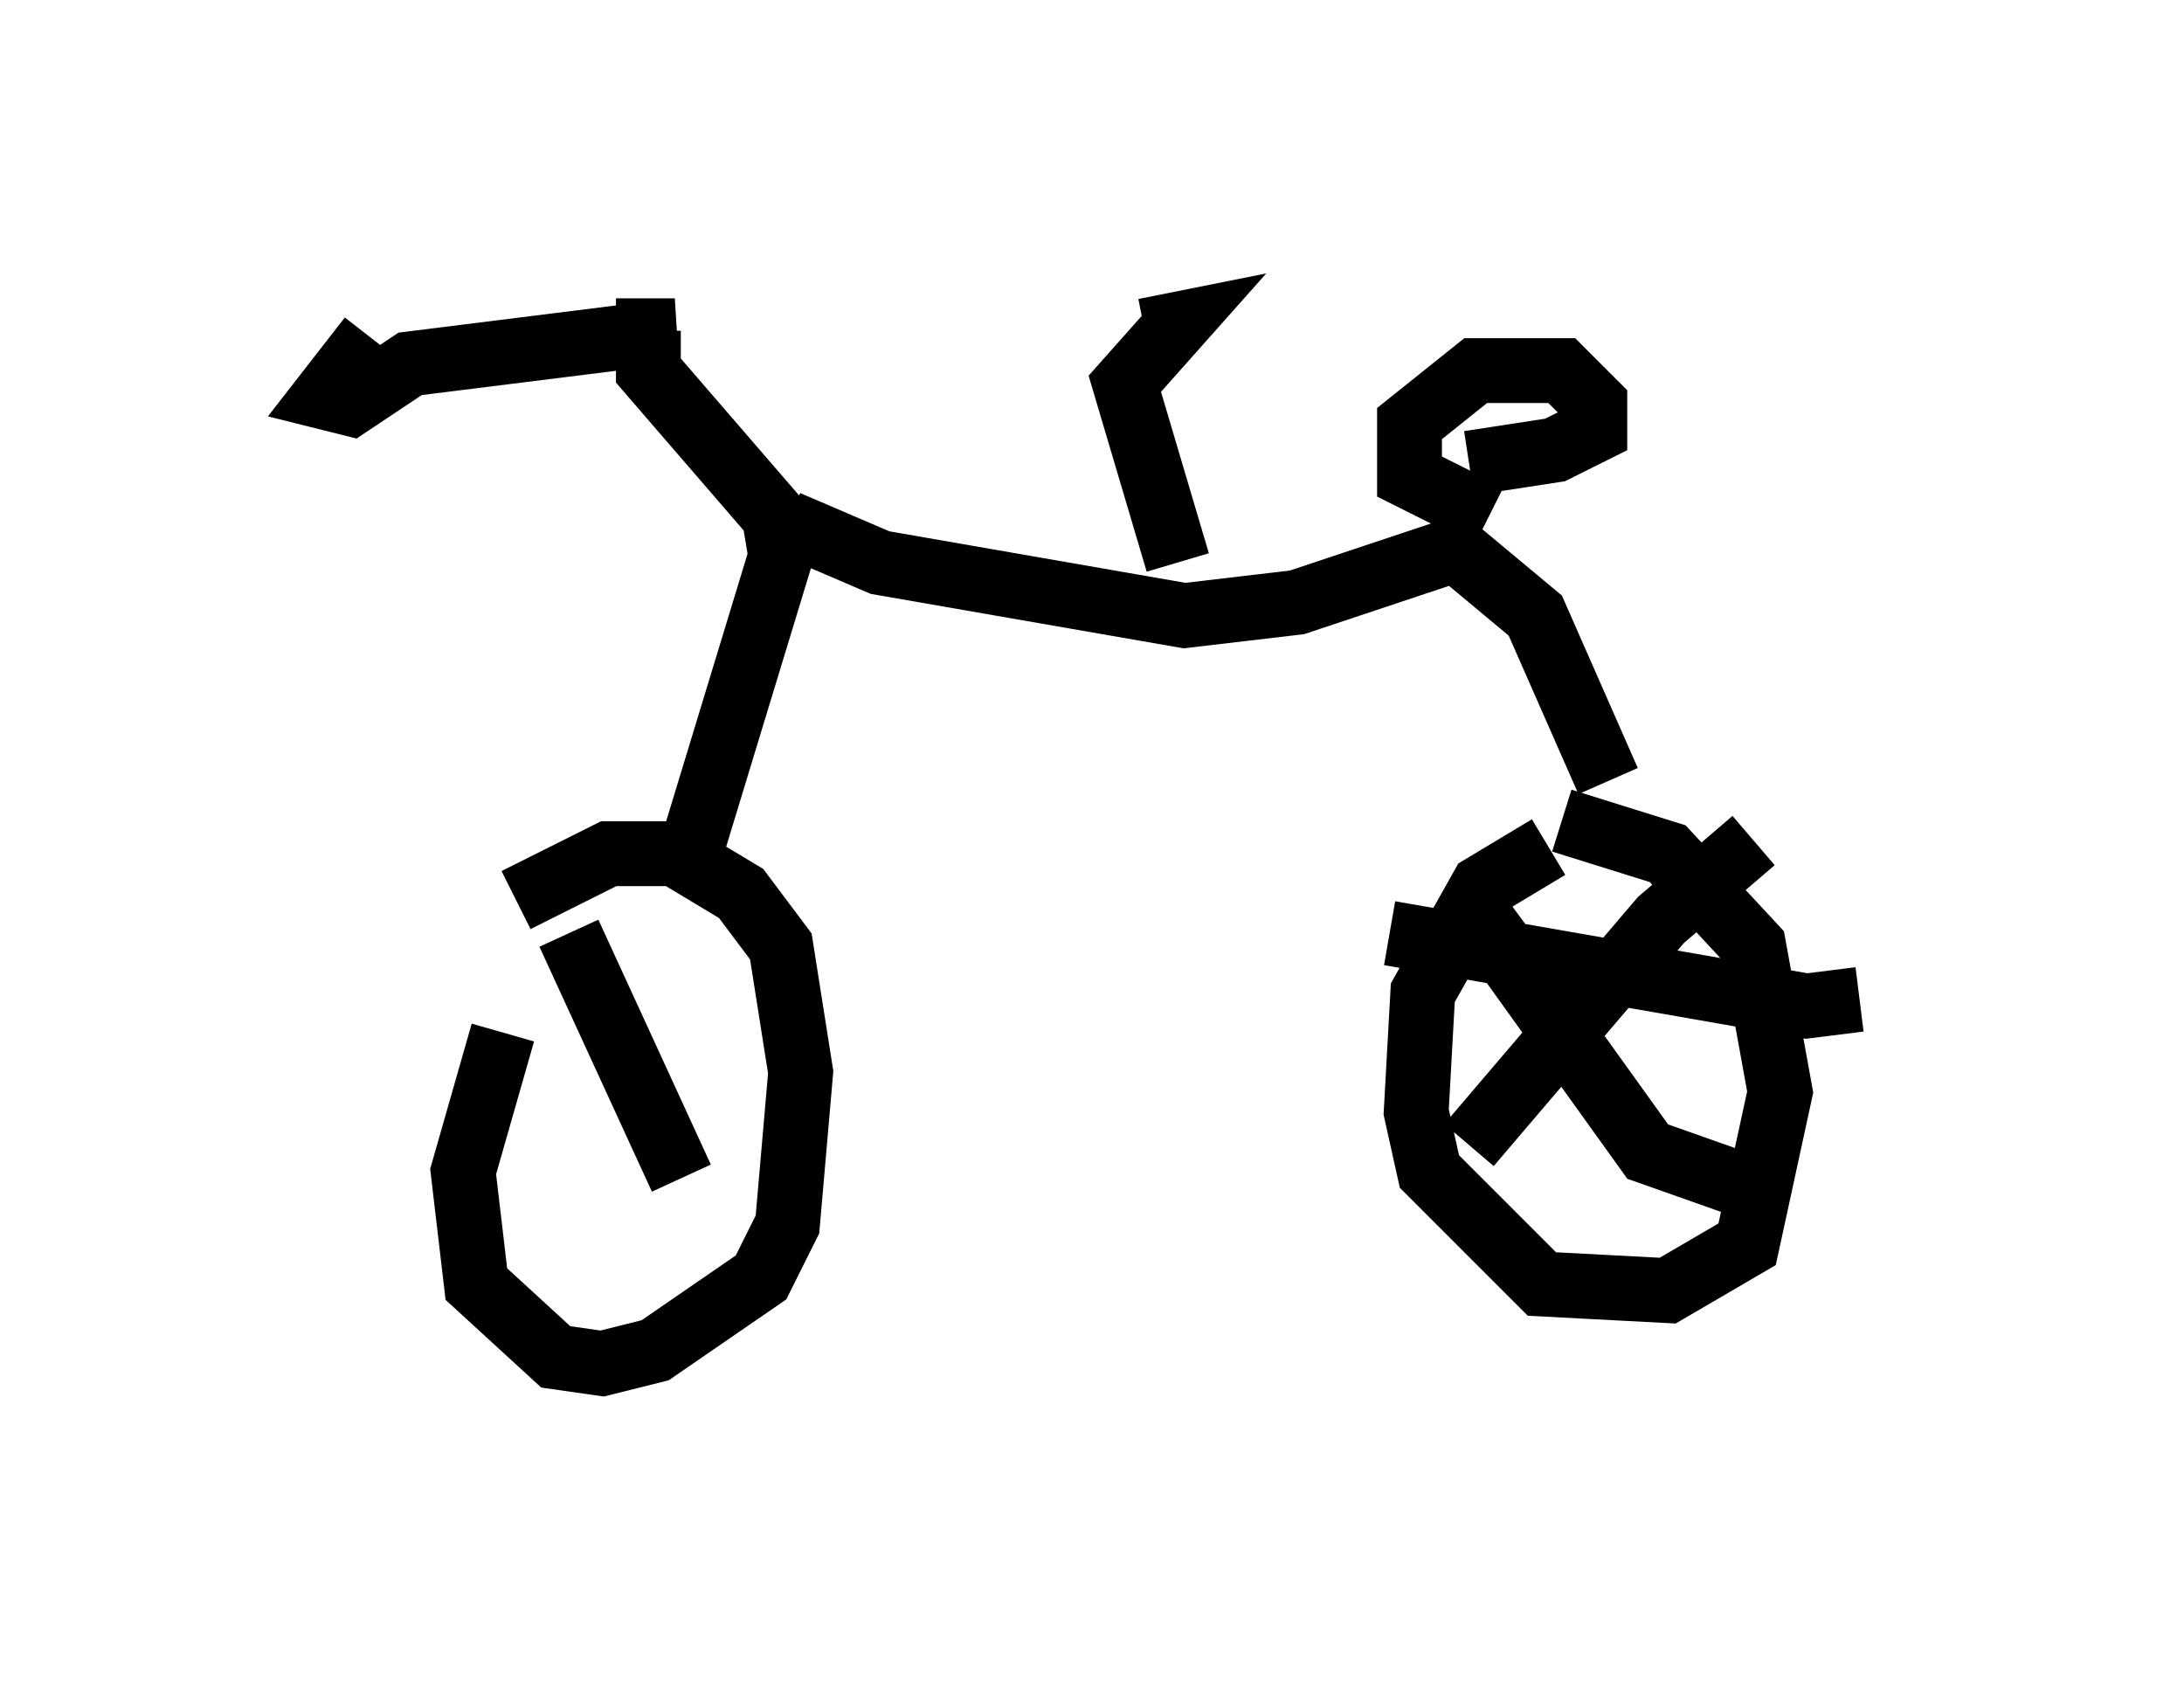 <?xml version="1.0" encoding="utf-8" ?>
<svg baseProfile="full" height="26.027" version="1.1" width="33.684" xmlns="http://www.w3.org/2000/svg" xmlns:ev="http://www.w3.org/2001/xml-events" xmlns:xlink="http://www.w3.org/1999/xlink"><defs /><rect fill="white" height="26.027" width="33.684" x="0" y="0" /><path d="M9.185, 14.188 m-1.429, 1.735 l-0.613, 2.144 0.204, 1.735 l1.225, 1.123 0.715, 0.102 l0.817, -0.204 1.633, -1.123 l0.408, -0.817 0.204, -2.348 l-0.306, -1.94 -0.613, -0.817 l-1.021, -0.613 -1.021, 0.0 l-1.429, 0.715 m15.925, -0.817 l-1.021, 0.613 -0.919, 1.633 l-0.102, 1.838 0.204, 0.919 l1.735, 1.735 1.94, 0.102 l1.225, -0.715 0.51, -2.348 l-0.408, -2.246 -1.327, -1.429 l-1.633, -0.51 m-18.375, -7.452 l-0.715, 0.919 0.408, 0.102 l0.919, -0.613 4.083, -0.51 l-0.408, 0.0 0.0, 0.613 l1.94, 2.246 0.102, 0.613 l-1.429, 4.696 m1.531, -5.206 l1.429, 0.613 4.696, 0.817 l1.735, -0.204 2.45, -0.817 l1.225, 1.021 1.123, 2.552 m-1.838, -4.083 l-1.225, -0.613 0.0, -0.817 l1.021, -0.817 1.327, 0.0 l0.51, 0.51 0.0, 0.408 l-0.613, 0.306 -1.327, 0.204 m-4.492, 1.531 l-0.817, -2.756 0.817, -0.919 l-0.51, 0.102 m6.635, 11.025 l-1.735, -2.348 2.858, 3.981 l1.735, 0.613 m-0.102, -5.41 l-1.429, 1.225 -2.96, 3.471 m-1.225, -3.267 l6.431, 1.123 0.817, -0.102 m-19.906, -1.021 l1.735, 3.777 m-2.246, 0.715 " fill="none" stroke="black" stroke-width="1" /></svg>